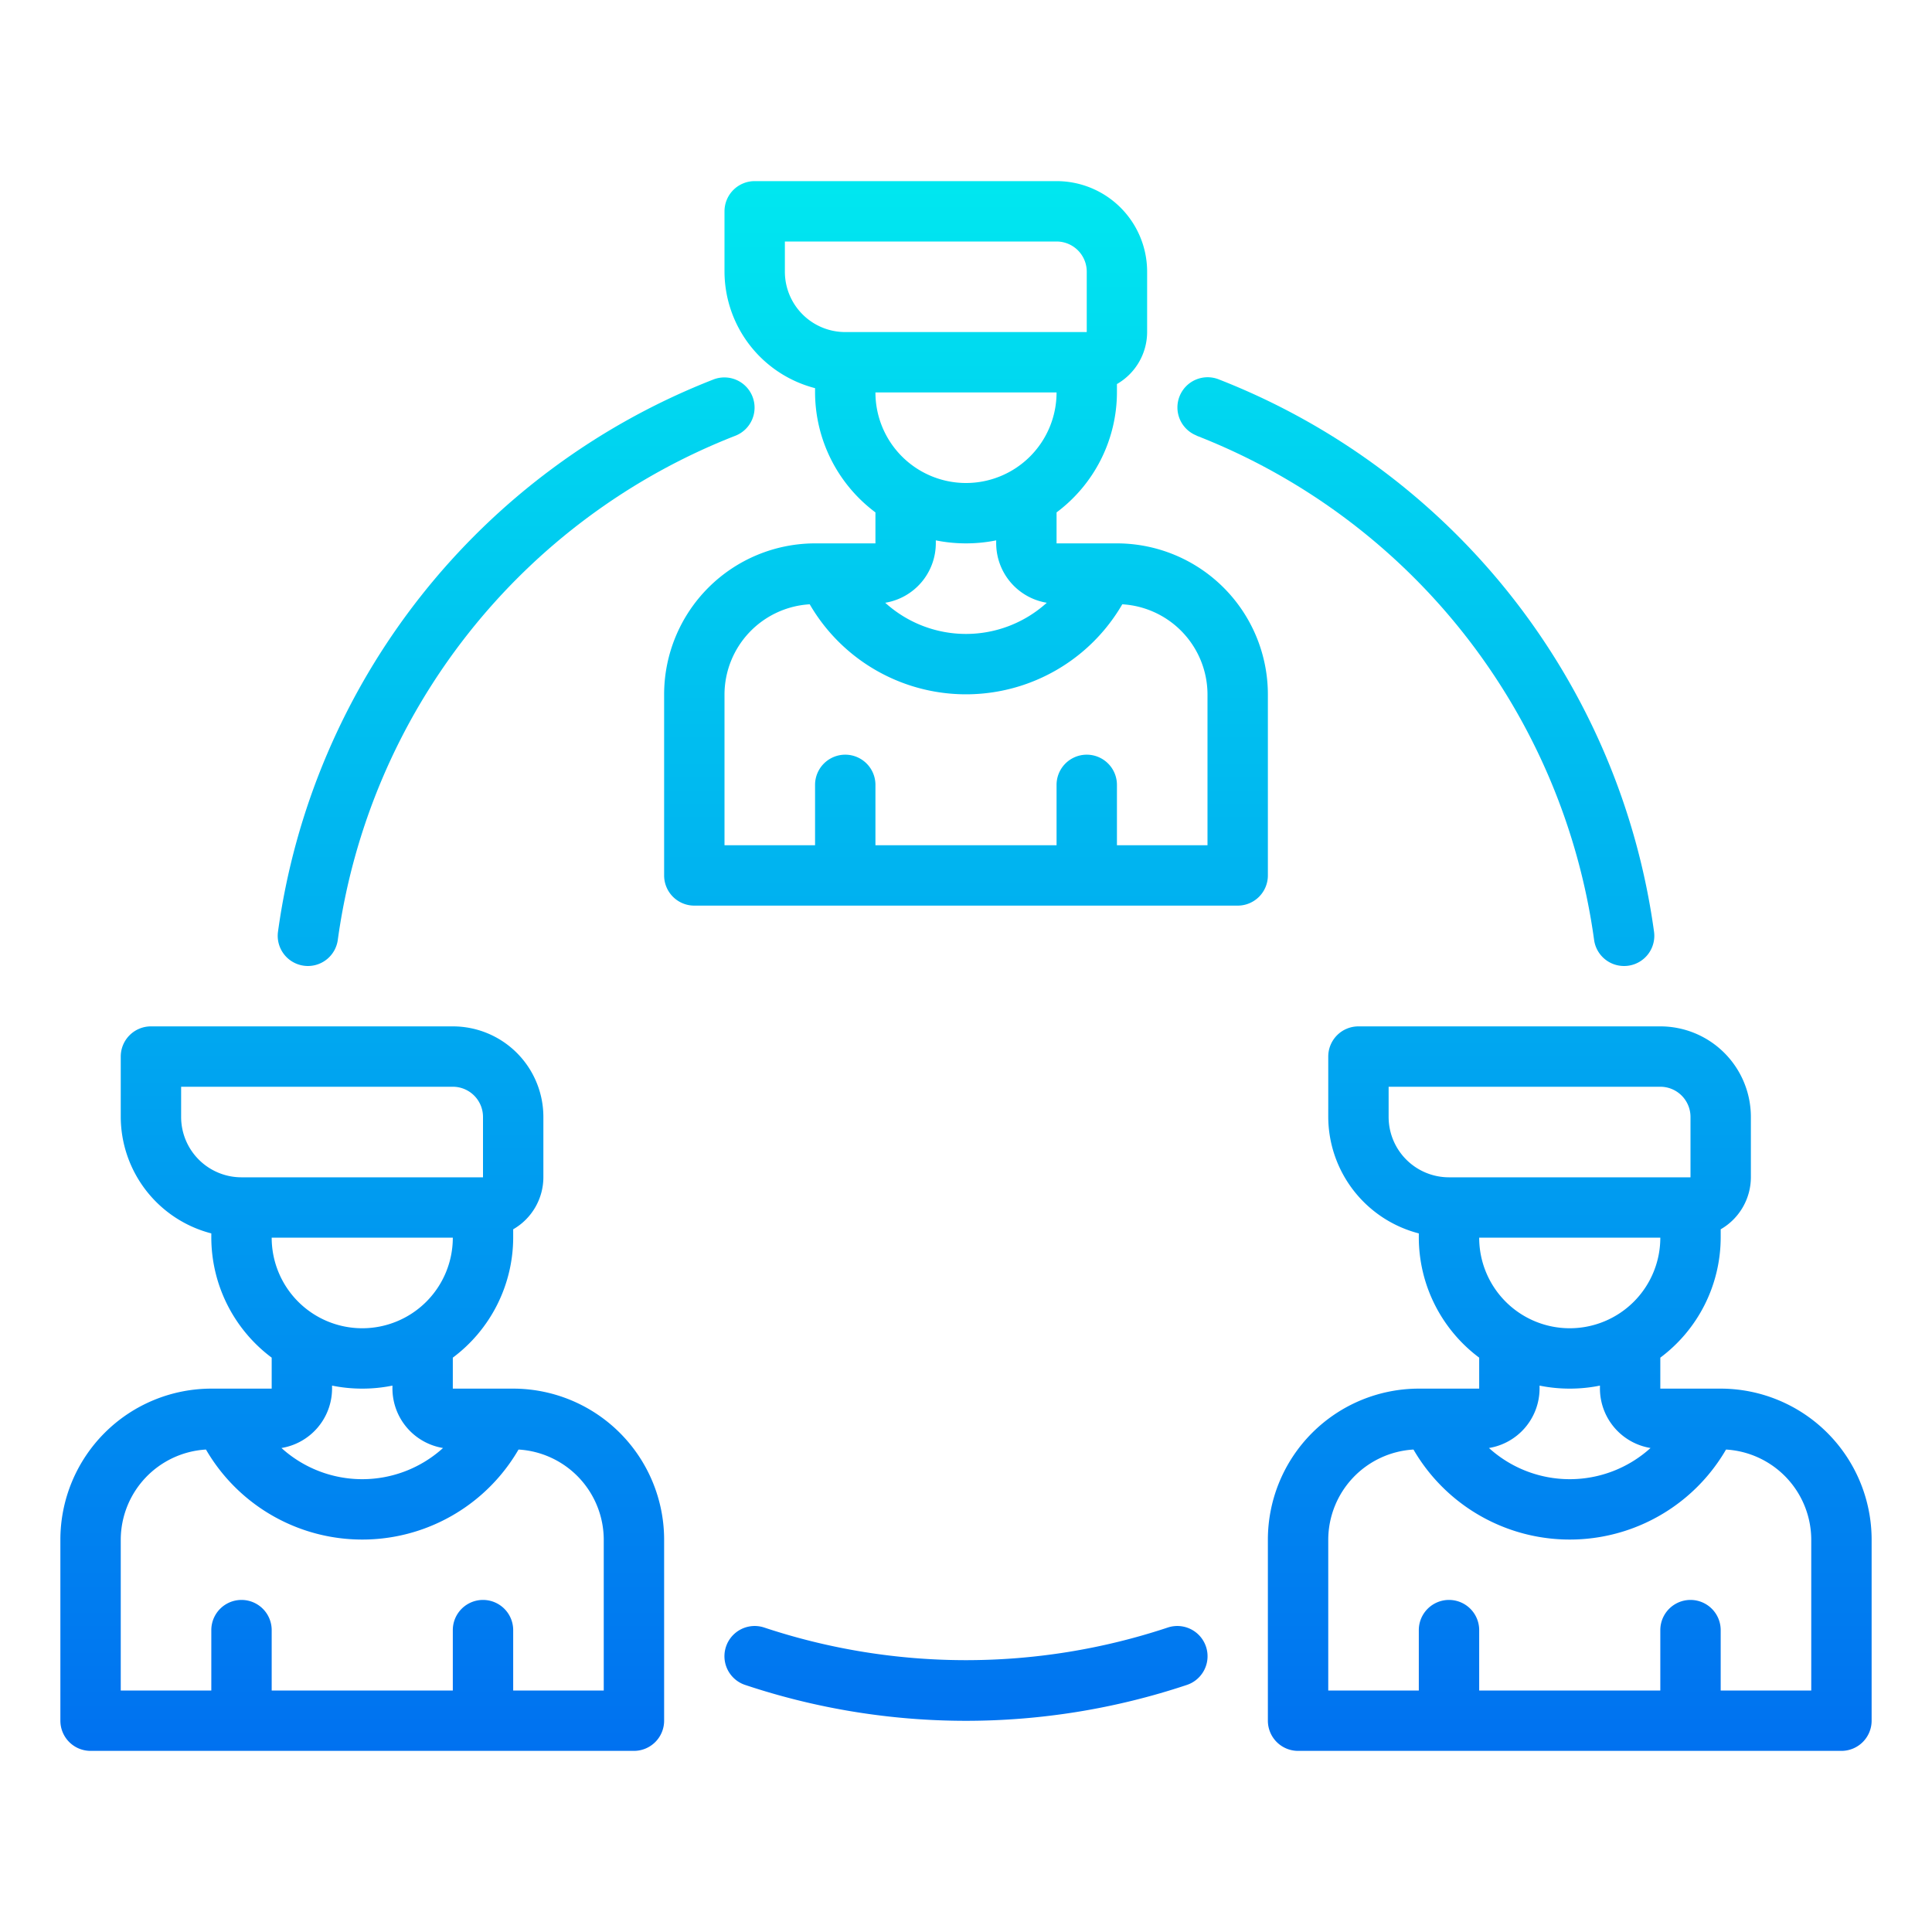 <?xml version="1.0" encoding="UTF-8"?>
<svg xmlns="http://www.w3.org/2000/svg" xmlns:xlink="http://www.w3.org/1999/xlink" viewBox="0 0 64 64" width="512" height="512"><defs><linearGradient id="New_Gradient_Swatch_3" x1="32" y1="59.803" x2="32" y2="6.192" gradientUnits="userSpaceOnUse"><stop offset="0" stop-color="#006df0"/><stop offset="1" stop-color="#00e7f0"/></linearGradient><linearGradient id="New_Gradient_Swatch_3-2" x1="12" y1="59.803" x2="12" y2="6.192" xlink:href="#New_Gradient_Swatch_3"/><linearGradient id="New_Gradient_Swatch_3-3" x1="52" y1="59.803" x2="52" y2="6.192" xlink:href="#New_Gradient_Swatch_3"/><linearGradient id="New_Gradient_Swatch_3-4" x1="17.102" y1="59.803" x2="17.102" y2="6.192" xlink:href="#New_Gradient_Swatch_3"/><linearGradient id="New_Gradient_Swatch_3-6" x1="46.898" y1="59.803" x2="46.898" y2="6.192" xlink:href="#New_Gradient_Swatch_3"/></defs><g id="man-business-organization-diagram-teamwork"><path d="M42,23a5.006,5.006,0,0,0-5-5H35V16.974A4.977,4.977,0,0,0,37,13v-.278A1.993,1.993,0,0,0,38,11V9a3,3,0,0,0-3-3H25a1,1,0,0,0-1,1V9a4,4,0,0,0,3,3.858V13a4.977,4.977,0,0,0,2,3.974V18H27a5.006,5.006,0,0,0-5,5v6a1,1,0,0,0,1,1H41a1,1,0,0,0,1-1ZM32,16a3,3,0,0,1-3-3h6A3,3,0,0,1,32,16ZM26,9V8h9a1,1,0,0,1,1,1v2H28A2,2,0,0,1,26,9Zm6,9a5,5,0,0,0,1-.1V18a2,2,0,0,0,1.676,1.967,3.983,3.983,0,0,1-5.352,0A2,2,0,0,0,31,18v-.1A5,5,0,0,0,32,18Zm8,10H37V26a1,1,0,0,0-2,0v2H29V26a1,1,0,0,0-2,0v2H24V23a3,3,0,0,1,2.823-2.982,5.985,5.985,0,0,0,10.354,0A3,3,0,0,1,40,23Z" style="fill:url(#New_Gradient_Swatch_3)"/><path d="M17,46H15V44.974A4.977,4.977,0,0,0,17,41v-.278A1.993,1.993,0,0,0,18,39V37a3,3,0,0,0-3-3H5a1,1,0,0,0-1,1v2a4,4,0,0,0,3,3.858V41a4.977,4.977,0,0,0,2,3.974V46H7a5.006,5.006,0,0,0-5,5v6a1,1,0,0,0,1,1H21a1,1,0,0,0,1-1V51A5.006,5.006,0,0,0,17,46Zm-5-2a3,3,0,0,1-3-3h6A3,3,0,0,1,12,44ZM6,37V36h9a1,1,0,0,1,1,1v2H8A2,2,0,0,1,6,37Zm6,9a5,5,0,0,0,1-.1V46a2,2,0,0,0,1.676,1.967,3.983,3.983,0,0,1-5.352,0A2,2,0,0,0,11,46v-.1A5,5,0,0,0,12,46Zm8,10H17V54a1,1,0,0,0-2,0v2H9V54a1,1,0,0,0-2,0v2H4V51a3,3,0,0,1,2.823-2.982,5.985,5.985,0,0,0,10.354,0A3,3,0,0,1,20,51Z" style="fill:url(#New_Gradient_Swatch_3-2)"/><path d="M57,46H55V44.974A4.977,4.977,0,0,0,57,41v-.278A1.993,1.993,0,0,0,58,39V37a3,3,0,0,0-3-3H45a1,1,0,0,0-1,1v2a4,4,0,0,0,3,3.858V41a4.977,4.977,0,0,0,2,3.974V46H47a5.006,5.006,0,0,0-5,5v6a1,1,0,0,0,1,1H61a1,1,0,0,0,1-1V51A5.006,5.006,0,0,0,57,46Zm-5-2a3,3,0,0,1-3-3h6A3,3,0,0,1,52,44Zm-6-7V36h9a1,1,0,0,1,1,1v2H48A2,2,0,0,1,46,37Zm6,9a5,5,0,0,0,1-.1V46a2,2,0,0,0,1.676,1.967,3.983,3.983,0,0,1-5.352,0A2,2,0,0,0,51,46v-.1A5,5,0,0,0,52,46Zm8,10H57V54a1,1,0,0,0-2,0v2H49V54a1,1,0,0,0-2,0v2H44V51a3,3,0,0,1,2.823-2.982,5.985,5.985,0,0,0,10.354,0A3,3,0,0,1,60,51Z" style="fill:url(#New_Gradient_Swatch_3-3)"/><path d="M10.068,31.991A1.047,1.047,0,0,0,10.2,32a1,1,0,0,0,.99-.865,21,21,0,0,1,13.169-16.7,1,1,0,1,0-.726-1.864,23,23,0,0,0-14.425,18.3A1,1,0,0,0,10.068,31.991Z" style="fill:url(#New_Gradient_Swatch_3-4)"/><path d="M38.682,53.915a21.211,21.211,0,0,1-13.364,0,1,1,0,1,0-.636,1.9,23.115,23.115,0,0,0,14.636,0,1,1,0,1,0-.636-1.9Z" style="fill:url(#New_Gradient_Swatch_3)"/><path d="M39.637,14.432a21,21,0,0,1,13.169,16.7A1,1,0,0,0,53.8,32a1.047,1.047,0,0,0,.136-.009,1,1,0,0,0,.856-1.126,23,23,0,0,0-14.425-18.3,1,1,0,1,0-.726,1.864Z" style="fill:url(#New_Gradient_Swatch_3-6)"/></g></svg>
